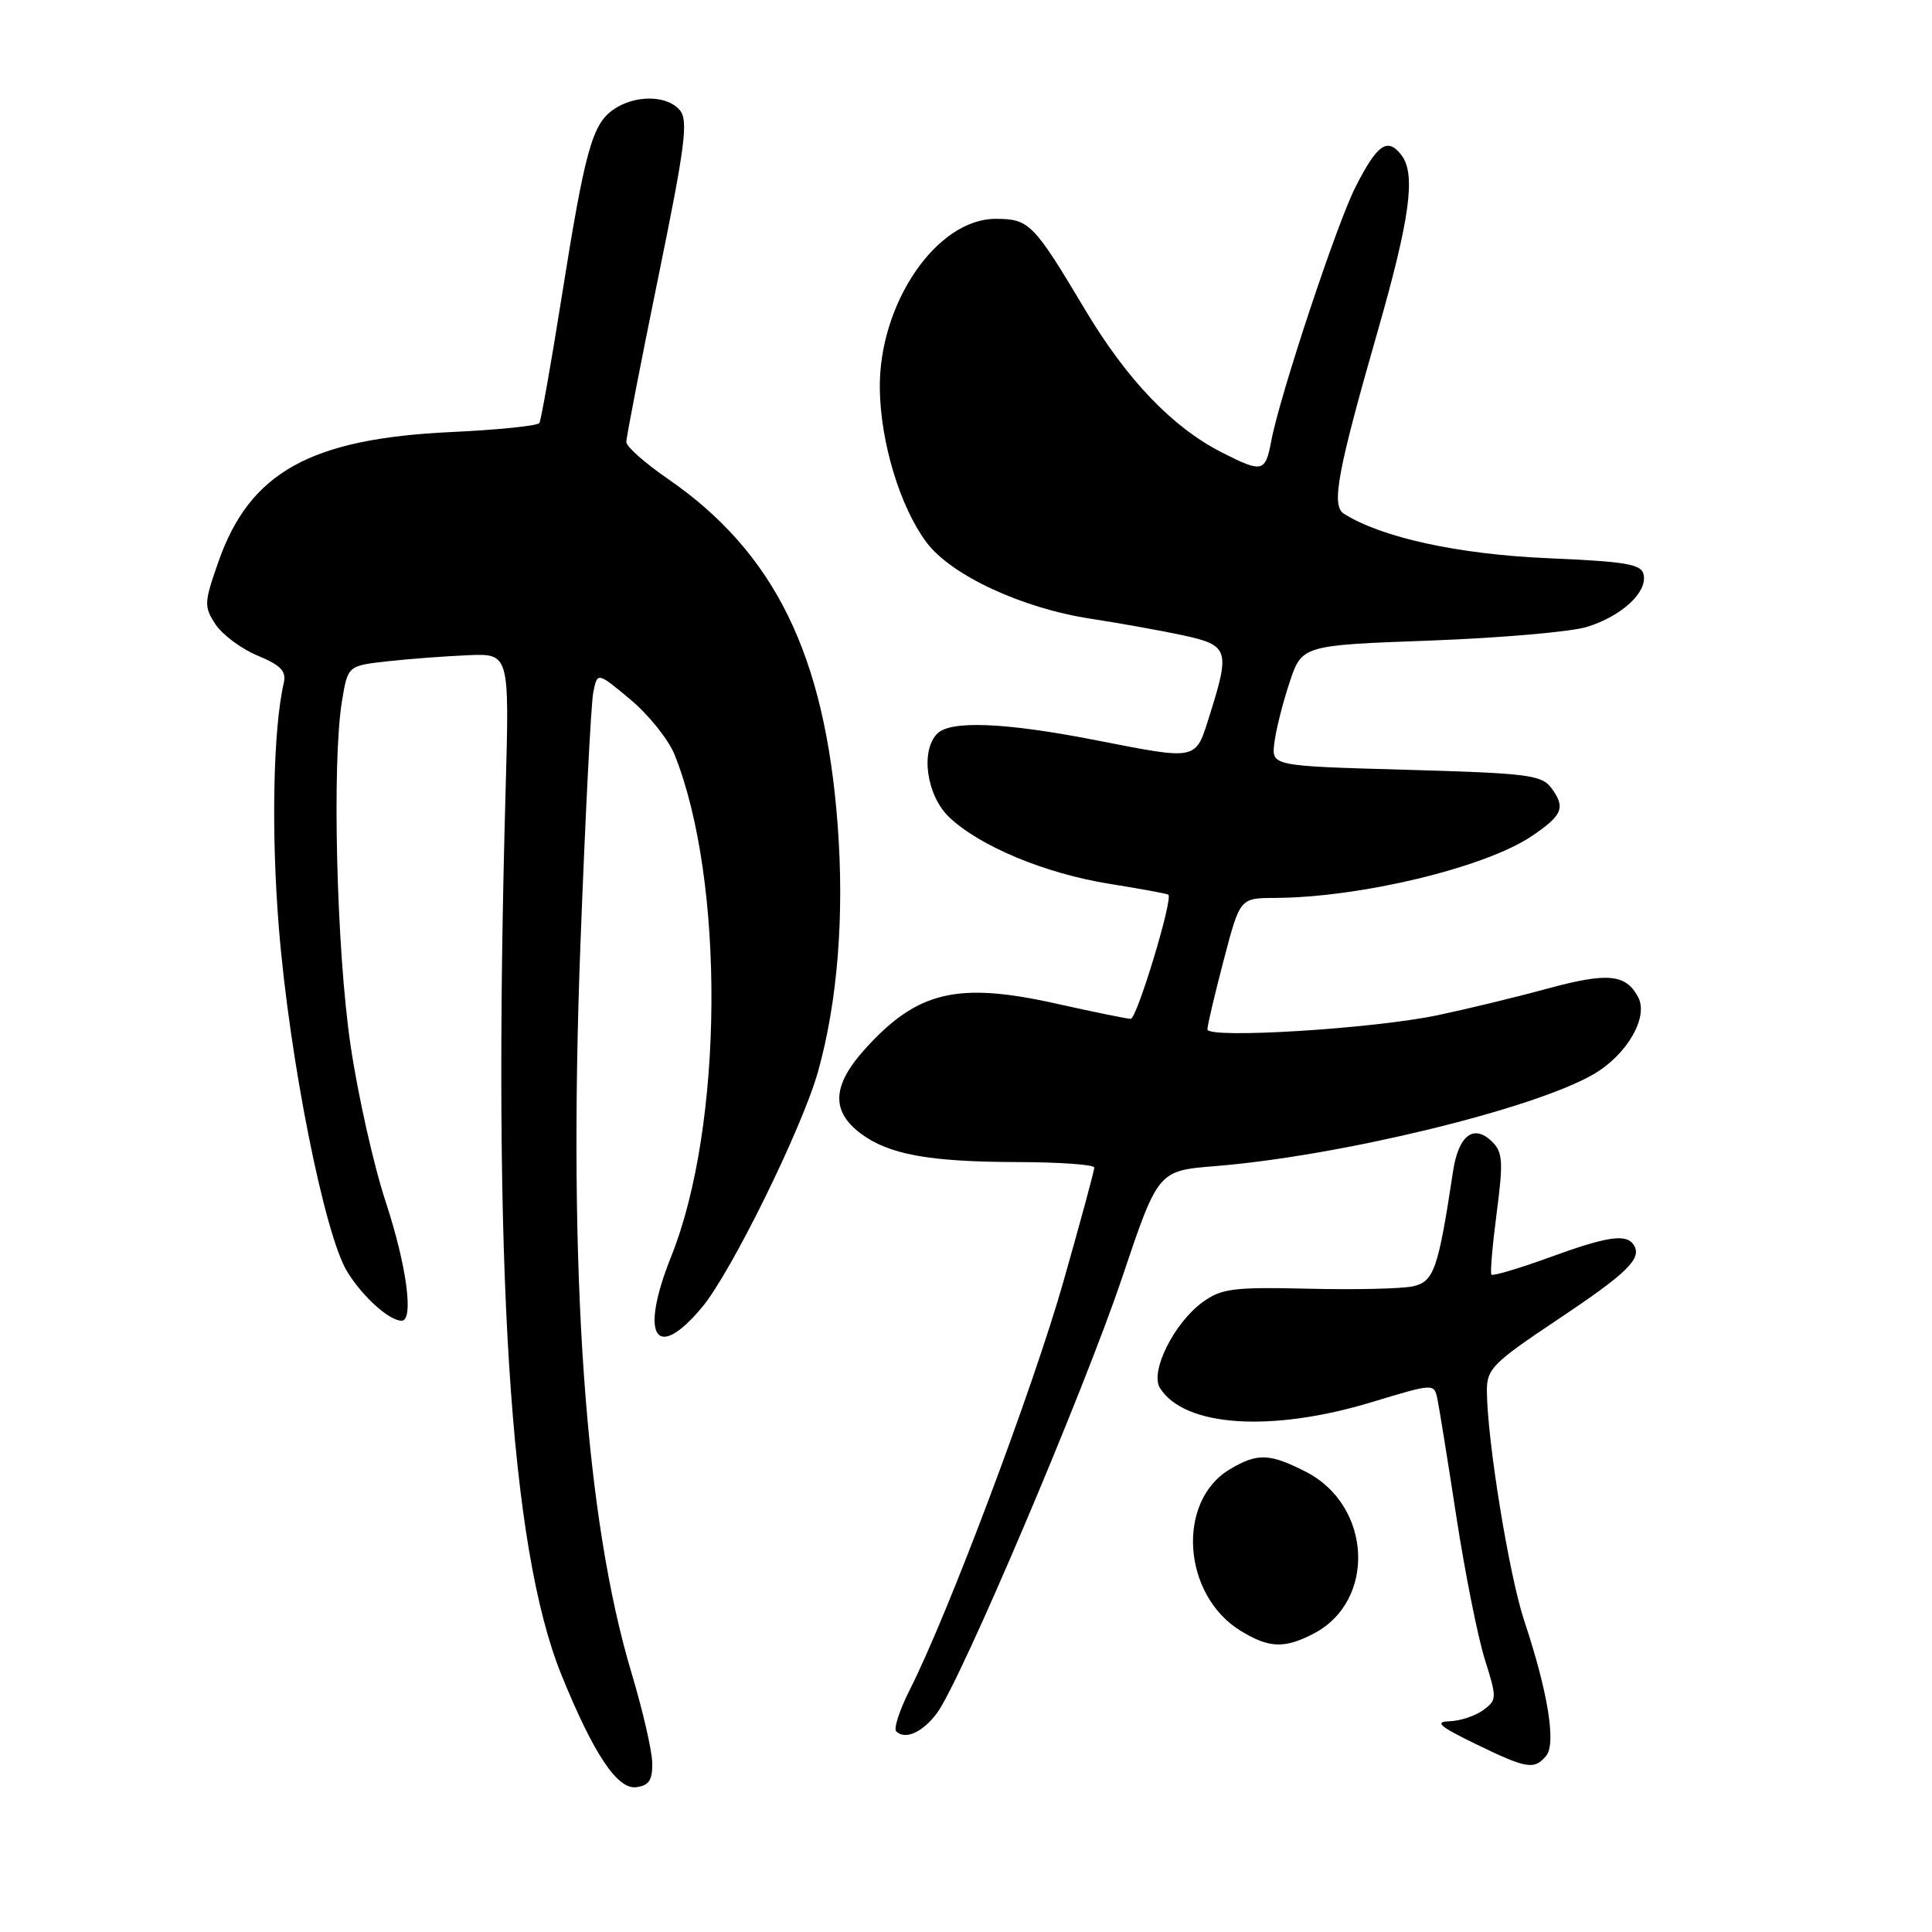 <?xml version="1.0" encoding="UTF-8" standalone="no"?>
<!DOCTYPE svg PUBLIC "-//W3C//DTD SVG 1.1//EN" "http://www.w3.org/Graphics/SVG/1.1/DTD/svg11.dtd" >
<svg xmlns="http://www.w3.org/2000/svg" xmlns:xlink="http://www.w3.org/1999/xlink" version="1.1" viewBox="0 0 256 256">
 <g >
 <path fill="currentColor"
d=" M 86.42 233.50 C 86.37 231.85 85.15 226.59 83.72 221.81 C 77.53 201.25 75.25 168.91 76.91 125.13 C 77.55 108.28 78.31 93.27 78.61 91.76 C 79.15 89.03 79.15 89.03 83.54 92.70 C 85.95 94.71 88.59 98.01 89.39 100.01 C 96.08 116.73 95.86 149.21 88.94 166.48 C 84.71 177.04 86.84 180.59 93.00 173.25 C 96.85 168.67 106.27 149.53 108.39 142.00 C 110.99 132.72 111.90 121.29 110.99 109.25 C 109.29 86.74 102.63 73.19 88.48 63.44 C 85.47 61.37 83.00 59.18 82.99 58.58 C 82.98 57.99 84.88 48.21 87.20 36.86 C 90.78 19.39 91.23 15.98 90.09 14.61 C 88.40 12.58 84.11 12.54 81.26 14.53 C 78.46 16.49 77.50 19.99 74.41 39.44 C 73.02 48.21 71.69 55.69 71.47 56.05 C 71.24 56.42 65.98 56.96 59.78 57.25 C 41.12 58.12 33.10 62.58 28.95 74.41 C 27.04 79.85 27.01 80.37 28.55 82.72 C 29.46 84.10 31.97 85.97 34.13 86.87 C 37.21 88.15 37.96 88.93 37.60 90.50 C 36.19 96.61 35.92 110.33 36.96 123.04 C 38.38 140.45 43.00 163.64 46.01 168.51 C 48.07 171.85 51.57 175.00 53.22 175.00 C 54.87 175.00 53.88 167.67 51.11 159.26 C 49.52 154.44 47.42 145.10 46.45 138.50 C 44.59 125.91 43.97 100.94 45.32 92.86 C 46.09 88.22 46.09 88.22 51.29 87.63 C 54.16 87.31 58.98 86.95 62.00 86.82 C 67.50 86.59 67.50 86.59 67.00 104.55 C 65.22 168.30 67.54 205.07 74.40 221.95 C 78.66 232.43 81.82 237.17 84.33 236.81 C 86.03 236.57 86.48 235.85 86.42 233.50 Z  M 204.88 232.65 C 206.22 231.03 205.11 224.20 201.97 214.76 C 199.96 208.72 197.06 190.88 197.02 184.31 C 197.00 181.40 197.79 180.60 206.25 174.95 C 215.63 168.69 217.60 166.78 216.50 164.99 C 215.53 163.43 213.04 163.79 205.23 166.64 C 201.23 168.09 197.80 169.11 197.62 168.89 C 197.44 168.68 197.76 164.99 198.32 160.70 C 199.20 154.00 199.12 152.69 197.75 151.32 C 195.31 148.88 193.27 150.39 192.54 155.18 C 190.56 168.26 190.00 169.84 187.19 170.45 C 185.71 170.77 179.47 170.91 173.33 170.76 C 163.38 170.53 161.85 170.73 159.33 172.56 C 155.56 175.32 152.36 181.75 153.69 183.90 C 156.90 189.06 168.40 189.84 181.77 185.79 C 190.03 183.29 190.03 183.29 190.47 185.40 C 190.71 186.55 191.84 193.57 192.98 201.00 C 194.12 208.43 195.82 216.91 196.74 219.86 C 198.37 225.02 198.36 225.26 196.52 226.61 C 195.48 227.37 193.47 228.03 192.06 228.08 C 190.03 228.14 190.75 228.76 195.50 231.07 C 202.29 234.38 203.30 234.55 204.88 232.65 Z  M 124.15 227.00 C 127.27 222.82 143.60 184.40 148.68 169.31 C 153.45 155.13 153.45 155.13 160.98 154.52 C 177.53 153.19 203.29 146.94 211.19 142.32 C 215.60 139.74 218.48 134.76 217.06 132.12 C 215.42 129.04 213.00 128.83 204.95 131.02 C 200.85 132.14 194.35 133.71 190.50 134.52 C 181.97 136.32 160.01 137.67 159.99 136.40 C 159.98 135.91 160.95 131.79 162.14 127.25 C 164.30 119.00 164.30 119.00 168.90 118.98 C 180.31 118.93 196.82 114.95 203.01 110.76 C 207.04 108.03 207.46 107.01 205.60 104.46 C 204.29 102.68 202.57 102.46 186.33 102.00 C 168.50 101.50 168.50 101.50 168.85 98.50 C 169.04 96.85 169.94 93.25 170.85 90.50 C 172.50 85.50 172.50 85.50 189.50 84.88 C 198.85 84.53 208.22 83.72 210.31 83.06 C 214.86 81.64 218.25 78.53 217.80 76.19 C 217.53 74.75 215.65 74.42 204.99 73.96 C 193.19 73.44 183.07 71.23 178.07 68.07 C 176.38 66.99 177.20 62.55 182.57 43.82 C 186.82 28.97 187.62 23.13 185.73 20.60 C 183.88 18.13 182.50 19.07 179.59 24.82 C 177.09 29.76 169.56 52.48 168.44 58.47 C 167.67 62.59 167.26 62.68 161.86 59.93 C 155.34 56.60 149.33 50.32 143.82 41.10 C 136.94 29.57 136.38 29.00 131.92 29.00 C 124.10 29.00 116.44 40.24 116.58 51.50 C 116.67 58.62 119.27 67.19 122.77 71.87 C 126.01 76.22 135.44 80.60 144.50 81.98 C 148.35 82.57 153.86 83.56 156.75 84.18 C 162.79 85.49 163.01 86.13 160.32 94.66 C 158.35 100.89 158.97 100.76 144.79 98.00 C 133.08 95.73 125.95 95.45 124.20 97.20 C 121.93 99.47 122.77 105.40 125.75 108.26 C 129.80 112.13 138.48 115.74 147.00 117.11 C 151.12 117.77 154.64 118.41 154.81 118.55 C 155.47 119.06 150.64 135.00 149.83 135.00 C 149.36 135.00 144.89 134.09 139.88 132.97 C 126.85 130.07 121.54 131.34 114.62 139.00 C 110.25 143.83 110.09 147.25 114.08 150.22 C 117.80 152.98 123.12 153.95 134.75 153.98 C 140.39 153.99 145.00 154.32 145.00 154.71 C 145.00 155.11 143.16 161.90 140.91 169.81 C 136.93 183.83 125.60 213.94 120.59 223.82 C 119.21 226.54 118.39 229.05 118.75 229.41 C 119.92 230.59 122.25 229.55 124.15 227.00 Z  M 174.03 216.48 C 182.39 212.16 181.80 199.49 173.02 195.01 C 168.23 192.57 166.63 192.51 162.99 194.67 C 155.83 198.90 156.66 211.38 164.42 216.11 C 168.16 218.39 170.19 218.47 174.03 216.48 Z "/>
</g>
</svg>